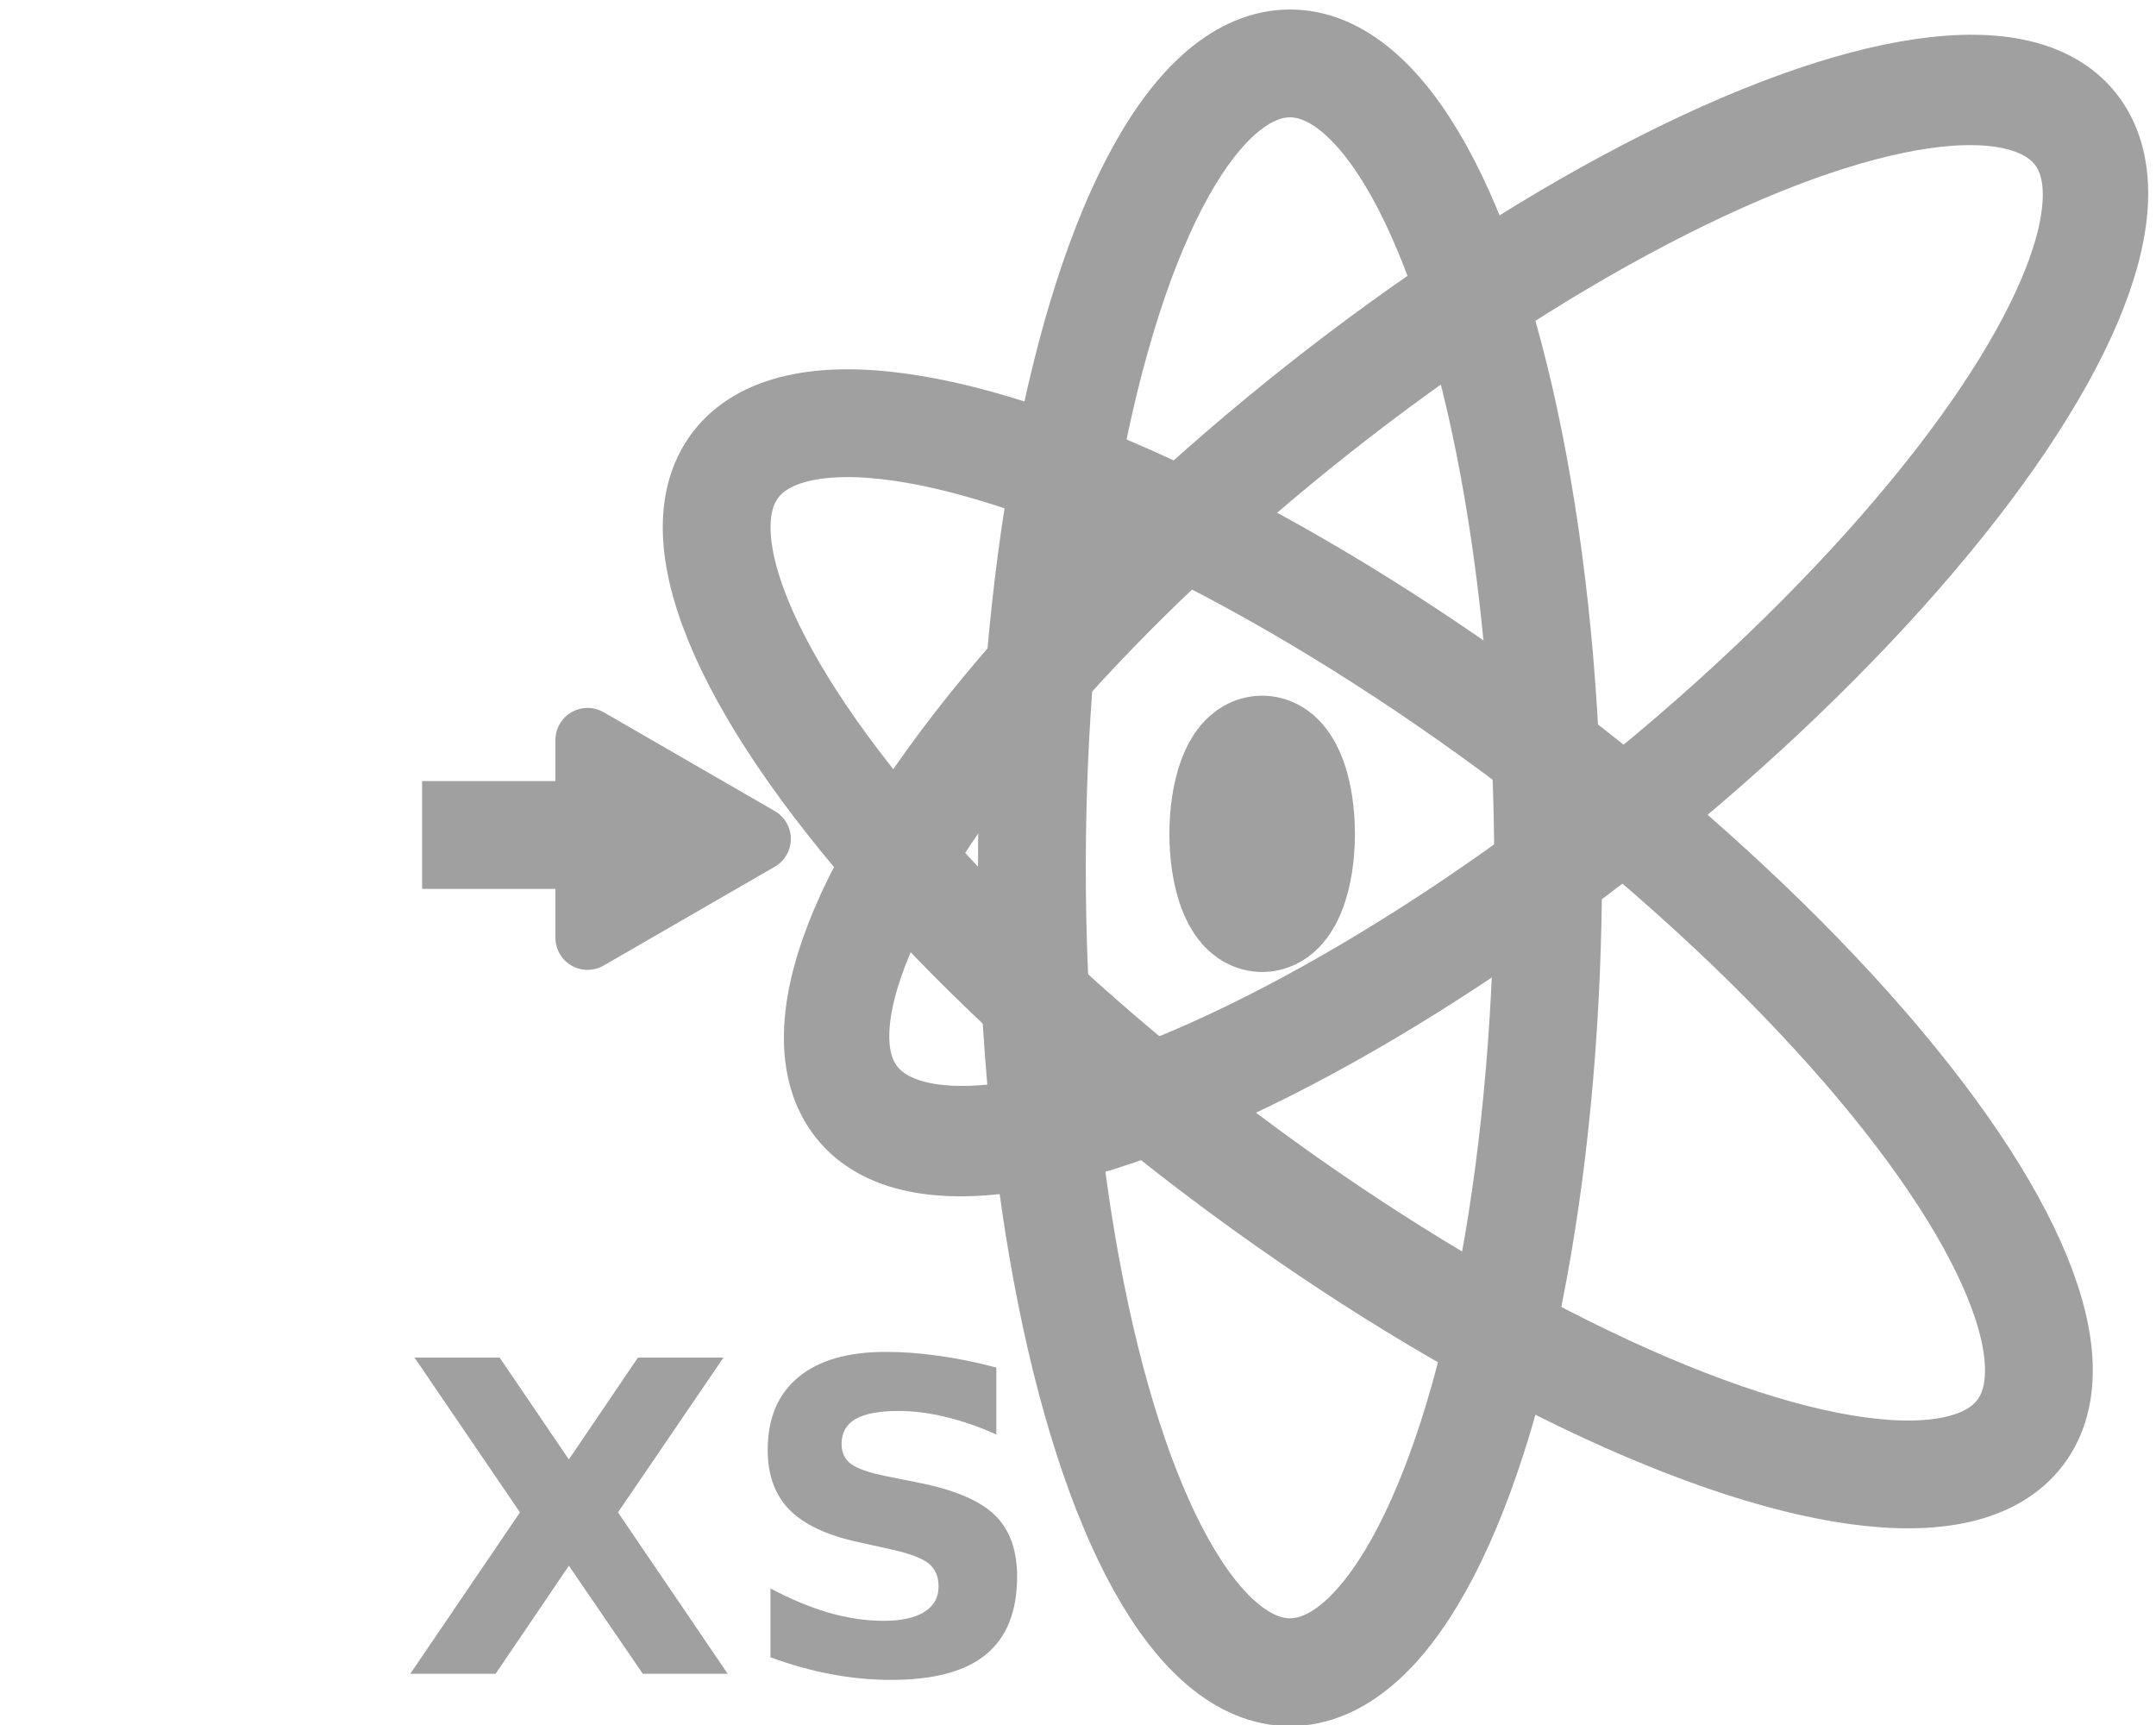 <?xml version="1.0" encoding="UTF-8" standalone="no"?>
<!-- Created with Inkscape (http://www.inkscape.org/) -->

<svg
   xmlns:dc="http://purl.org/dc/elements/1.1/"
   xmlns:cc="http://creativecommons.org/ns#"
   xmlns:rdf="http://www.w3.org/1999/02/22-rdf-syntax-ns#"
   xmlns:svg="http://www.w3.org/2000/svg"
   xmlns="http://www.w3.org/2000/svg"
   xmlns:sodipodi="http://sodipodi.sourceforge.net/DTD/sodipodi-0.dtd"
   xmlns:inkscape="http://www.inkscape.org/namespaces/inkscape"
   width="200mm"
   height="160mm"
   viewBox="0 0 200 160"
   version="1.1"
   id="svg8"
   inkscape:version="0.92.1 r15371"
   sodipodi:docname="xs.svg">
  <defs
     id="defs2">
    <marker
       inkscape:stockid="Arrow2Send"
       orient="auto"
       refY="0"
       refX="0"
       id="Arrow2Send"
       style="overflow:visible"
       inkscape:isstock="true">
      <path
         id="path4676"
         style="fill:#a0a0a0;fill-opacity:1;fill-rule:evenodd;stroke:#a0a0a0;stroke-width:0.625;stroke-linejoin:round;stroke-opacity:1"
         d="M 8.719,4.034 -2.207,0.016 8.719,-4.002 c -1.745,2.372 -1.735,5.617 -6e-7,8.035 z"
         transform="matrix(-0.3,0,0,-0.3,0.69,0)"
         inkscape:connector-curvature="0" />
    </marker>
    <marker
       inkscape:stockid="Arrow1Send"
       orient="auto"
       refY="0"
       refX="0"
       id="Arrow1Send"
       style="overflow:visible"
       inkscape:isstock="true">
      <path
         id="path4658"
         d="M 0,0 5,-5 -12.5,0 5,5 Z"
         style="fill:#a0a0a0;fill-opacity:1;fill-rule:evenodd;stroke:#a0a0a0;stroke-width:1pt;stroke-opacity:1"
         transform="matrix(-0.2,0,0,-0.2,-1.2,0)"
         inkscape:connector-curvature="0" />
    </marker>
    <marker
       inkscape:stockid="Arrow2Mend"
       orient="auto"
       refY="0"
       refX="0"
       id="Arrow2Mend"
       style="overflow:visible"
       inkscape:isstock="true">
      <path
         id="path4670"
         style="fill:#000000;fill-opacity:1;fill-rule:evenodd;stroke:#000000;stroke-width:0.625;stroke-linejoin:round;stroke-opacity:1"
         d="M 8.719,4.034 -2.207,0.016 8.719,-4.002 c -1.745,2.372 -1.735,5.617 -6e-7,8.035 z"
         transform="scale(-0.6)"
         inkscape:connector-curvature="0" />
    </marker>
    <marker
       inkscape:stockid="Arrow2Lend"
       orient="auto"
       refY="0"
       refX="0"
       id="Arrow2Lend"
       style="overflow:visible"
       inkscape:isstock="true">
      <path
         id="path4664"
         style="fill:#000000;fill-opacity:1;fill-rule:evenodd;stroke:#000000;stroke-width:0.625;stroke-linejoin:round;stroke-opacity:1"
         d="M 8.719,4.034 -2.207,0.016 8.719,-4.002 c -1.745,2.372 -1.735,5.617 -6e-7,8.035 z"
         transform="matrix(-1.1,0,0,-1.1,-1.1,0)"
         inkscape:connector-curvature="0" />
    </marker>
  </defs>
  <sodipodi:namedview
     id="base"
     pagecolor="#ffffff"
     bordercolor="#666666"
     borderopacity="1.0"
     inkscape:pageopacity="0.0"
     inkscape:pageshadow="2"
     inkscape:zoom="1.0215856"
     inkscape:cx="116.3323"
     inkscape:cy="265.33496"
     inkscape:document-units="mm"
     inkscape:current-layer="g873"
     showgrid="true"
     inkscape:window-width="1920"
     inkscape:window-height="1121"
     inkscape:window-x="-9"
     inkscape:window-y="-9"
     inkscape:window-maximized="1">
    <inkscape:grid
       type="xygrid"
       id="grid4500" />
  </sodipodi:namedview>
  <g
     inkscape:label="レイヤー 1"
     inkscape:groupmode="layer"
     id="layer1"
     transform="translate(-30.402,-26.804)">
    <g
       id="g873"
       transform="translate(-12.829)"
       style="stroke:#8c8c8c;stroke-opacity:1">
      <ellipse
         style="opacity:1;fill:none;fill-opacity:1;fill-rule:evenodd;stroke:#a0a0a0;stroke-width:10;stroke-linejoin:round;stroke-miterlimit:4;stroke-dasharray:none;stroke-dashoffset:0;stroke-opacity:1"
         id="path4505-0"
         cx="-107.297"
         cy="162.898"
         rx="74.611"
         ry="23.945"
         transform="rotate(-90)" />
      <ellipse
         style="opacity:1;fill:#a0a0a0;fill-opacity:1;fill-rule:evenodd;stroke:#a0a0a0;stroke-width:12.4;stroke-linejoin:round;stroke-miterlimit:4;stroke-dasharray:none;stroke-dashoffset:0;stroke-opacity:1"
         id="path4603"
         cx="160.315"
         cy="104.145"
         rx="2.405"
         ry="6.615" />
      <ellipse
         style="opacity:1;fill:none;fill-opacity:1;fill-rule:evenodd;stroke:#a0a0a0;stroke-width:10.006;stroke-linejoin:round;stroke-miterlimit:4;stroke-dasharray:none;stroke-dashoffset:0;stroke-opacity:1"
         id="path4505-0-2"
         cx="97.08"
         cy="177.01"
         rx="72.306"
         ry="23.53"
         transform="matrix(0.785,-0.62,0.582,0.814,0,0)" />
      <ellipse
         style="opacity:1;fill:none;fill-opacity:1;fill-rule:evenodd;stroke:#a0a0a0;stroke-width:10;stroke-linejoin:round;stroke-miterlimit:4;stroke-dasharray:none;stroke-dashoffset:0;stroke-opacity:1"
         id="path4505-0-2-9"
         cx="-205.744"
         cy="-11.066"
         rx="74.611"
         ry="23.945"
         transform="matrix(-0.799,-0.601,-0.601,0.799,0,0)" />
      <path
         style="fill:none;fill-rule:evenodd;stroke:#a0a0a0;stroke-width:10;stroke-linecap:butt;stroke-linejoin:miter;stroke-miterlimit:4;stroke-dasharray:none;stroke-opacity:1"
         d="m 82.389,104.254 c 23.813,0 23.813,0 23.813,0"
         id="path4641"
         inkscape:connector-curvature="0" />
      <g
         aria-label="XS"
         transform="matrix(0.419,0,0,0.419,72.146,-22.791)"
         style="font-style:normal;font-variant:normal;font-weight:normal;font-stretch:normal;font-size:8px;line-height:125%;font-family:Serif;-inkscape-font-specification:Serif;letter-spacing:0px;word-spacing:0px;fill:#a0a0a0;fill-opacity:1;stroke:none;stroke-width:0.632px;stroke-linecap:butt;stroke-linejoin:miter;stroke-opacity:1"
         id="flowRoot5429">
        <path
           d="m 67.812,453.162 24.281,35.719 H 73.297 L 56.938,464.975 40.719,488.881 H 21.828 l 24.281,-35.719 -23.344,-34.266 h 18.844 L 56.938,441.443 72.219,418.896 h 18.938 z"
           style="font-style:normal;font-variant:normal;font-weight:bold;font-stretch:normal;font-size:96px;font-family:sans-serif;-inkscape-font-specification:'sans-serif Bold';fill:#a0a0a0;fill-opacity:1;stroke-width:0.632px"
           id="path5845"
           inkscape:connector-curvature="0" />
        <path
           d="m 151.578,421.1 v 14.812 q -5.766,-2.578 -11.25,-3.891 -5.484,-1.312 -10.359,-1.312 -6.469,0 -9.562,1.781 -3.094,1.781 -3.094,5.531 0,2.812 2.062,4.406 2.109,1.547 7.594,2.672 l 7.688,1.547 q 11.672,2.344 16.594,7.125 4.922,4.781 4.922,13.594 0,11.578 -6.891,17.25 -6.844,5.625 -20.953,5.625 -6.656,0 -13.359,-1.266 -6.703,-1.266 -13.406,-3.75 v -15.234 q 6.703,3.562 12.938,5.391 6.281,1.781 12.094,1.781 5.906,0 9.047,-1.969 3.141,-1.969 3.141,-5.625 0,-3.281 -2.156,-5.062 -2.109,-1.781 -8.484,-3.188 l -6.984,-1.547 q -10.5,-2.25 -15.375,-7.172 -4.828,-4.922 -4.828,-13.266 0,-10.453 6.75,-16.078 6.75,-5.625 19.406,-5.625 5.766,0 11.859,0.891 6.094,0.844 12.609,2.578 z"
           style="font-style:normal;font-variant:normal;font-weight:bold;font-stretch:normal;font-size:96px;font-family:sans-serif;-inkscape-font-specification:'sans-serif Bold';fill:#a0a0a0;fill-opacity:1;stroke-width:0.632px"
           id="path5847"
           inkscape:connector-curvature="0" />
      </g>
      <path
         sodipodi:type="star"
         style="opacity:1;fill:#a0a0a0;fill-opacity:1;fill-rule:evenodd;stroke:#a0a0a0;stroke-width:5.965;stroke-linecap:round;stroke-linejoin:round;stroke-miterlimit:4;stroke-dasharray:none;stroke-dashoffset:0;stroke-opacity:1"
         id="path7422"
         sodipodi:sides="3"
         sodipodi:cx="103.02669"
         sodipodi:cy="104.61383"
         sodipodi:r1="10.583333"
         sodipodi:r2="5.2916665"
         sodipodi:arg1="0"
         sodipodi:arg2="1.0471976"
         inkscape:flatsided="true"
         inkscape:rounded="0"
         inkscape:randomized="0"
         d="m 113.61,104.614 -15.875,9.165 V 95.448 Z"
         inkscape:transform-center-x="-2.645835"
         inkscape:transform-center-y="1.1368576e-006" />
    </g>
  </g>
</svg>
